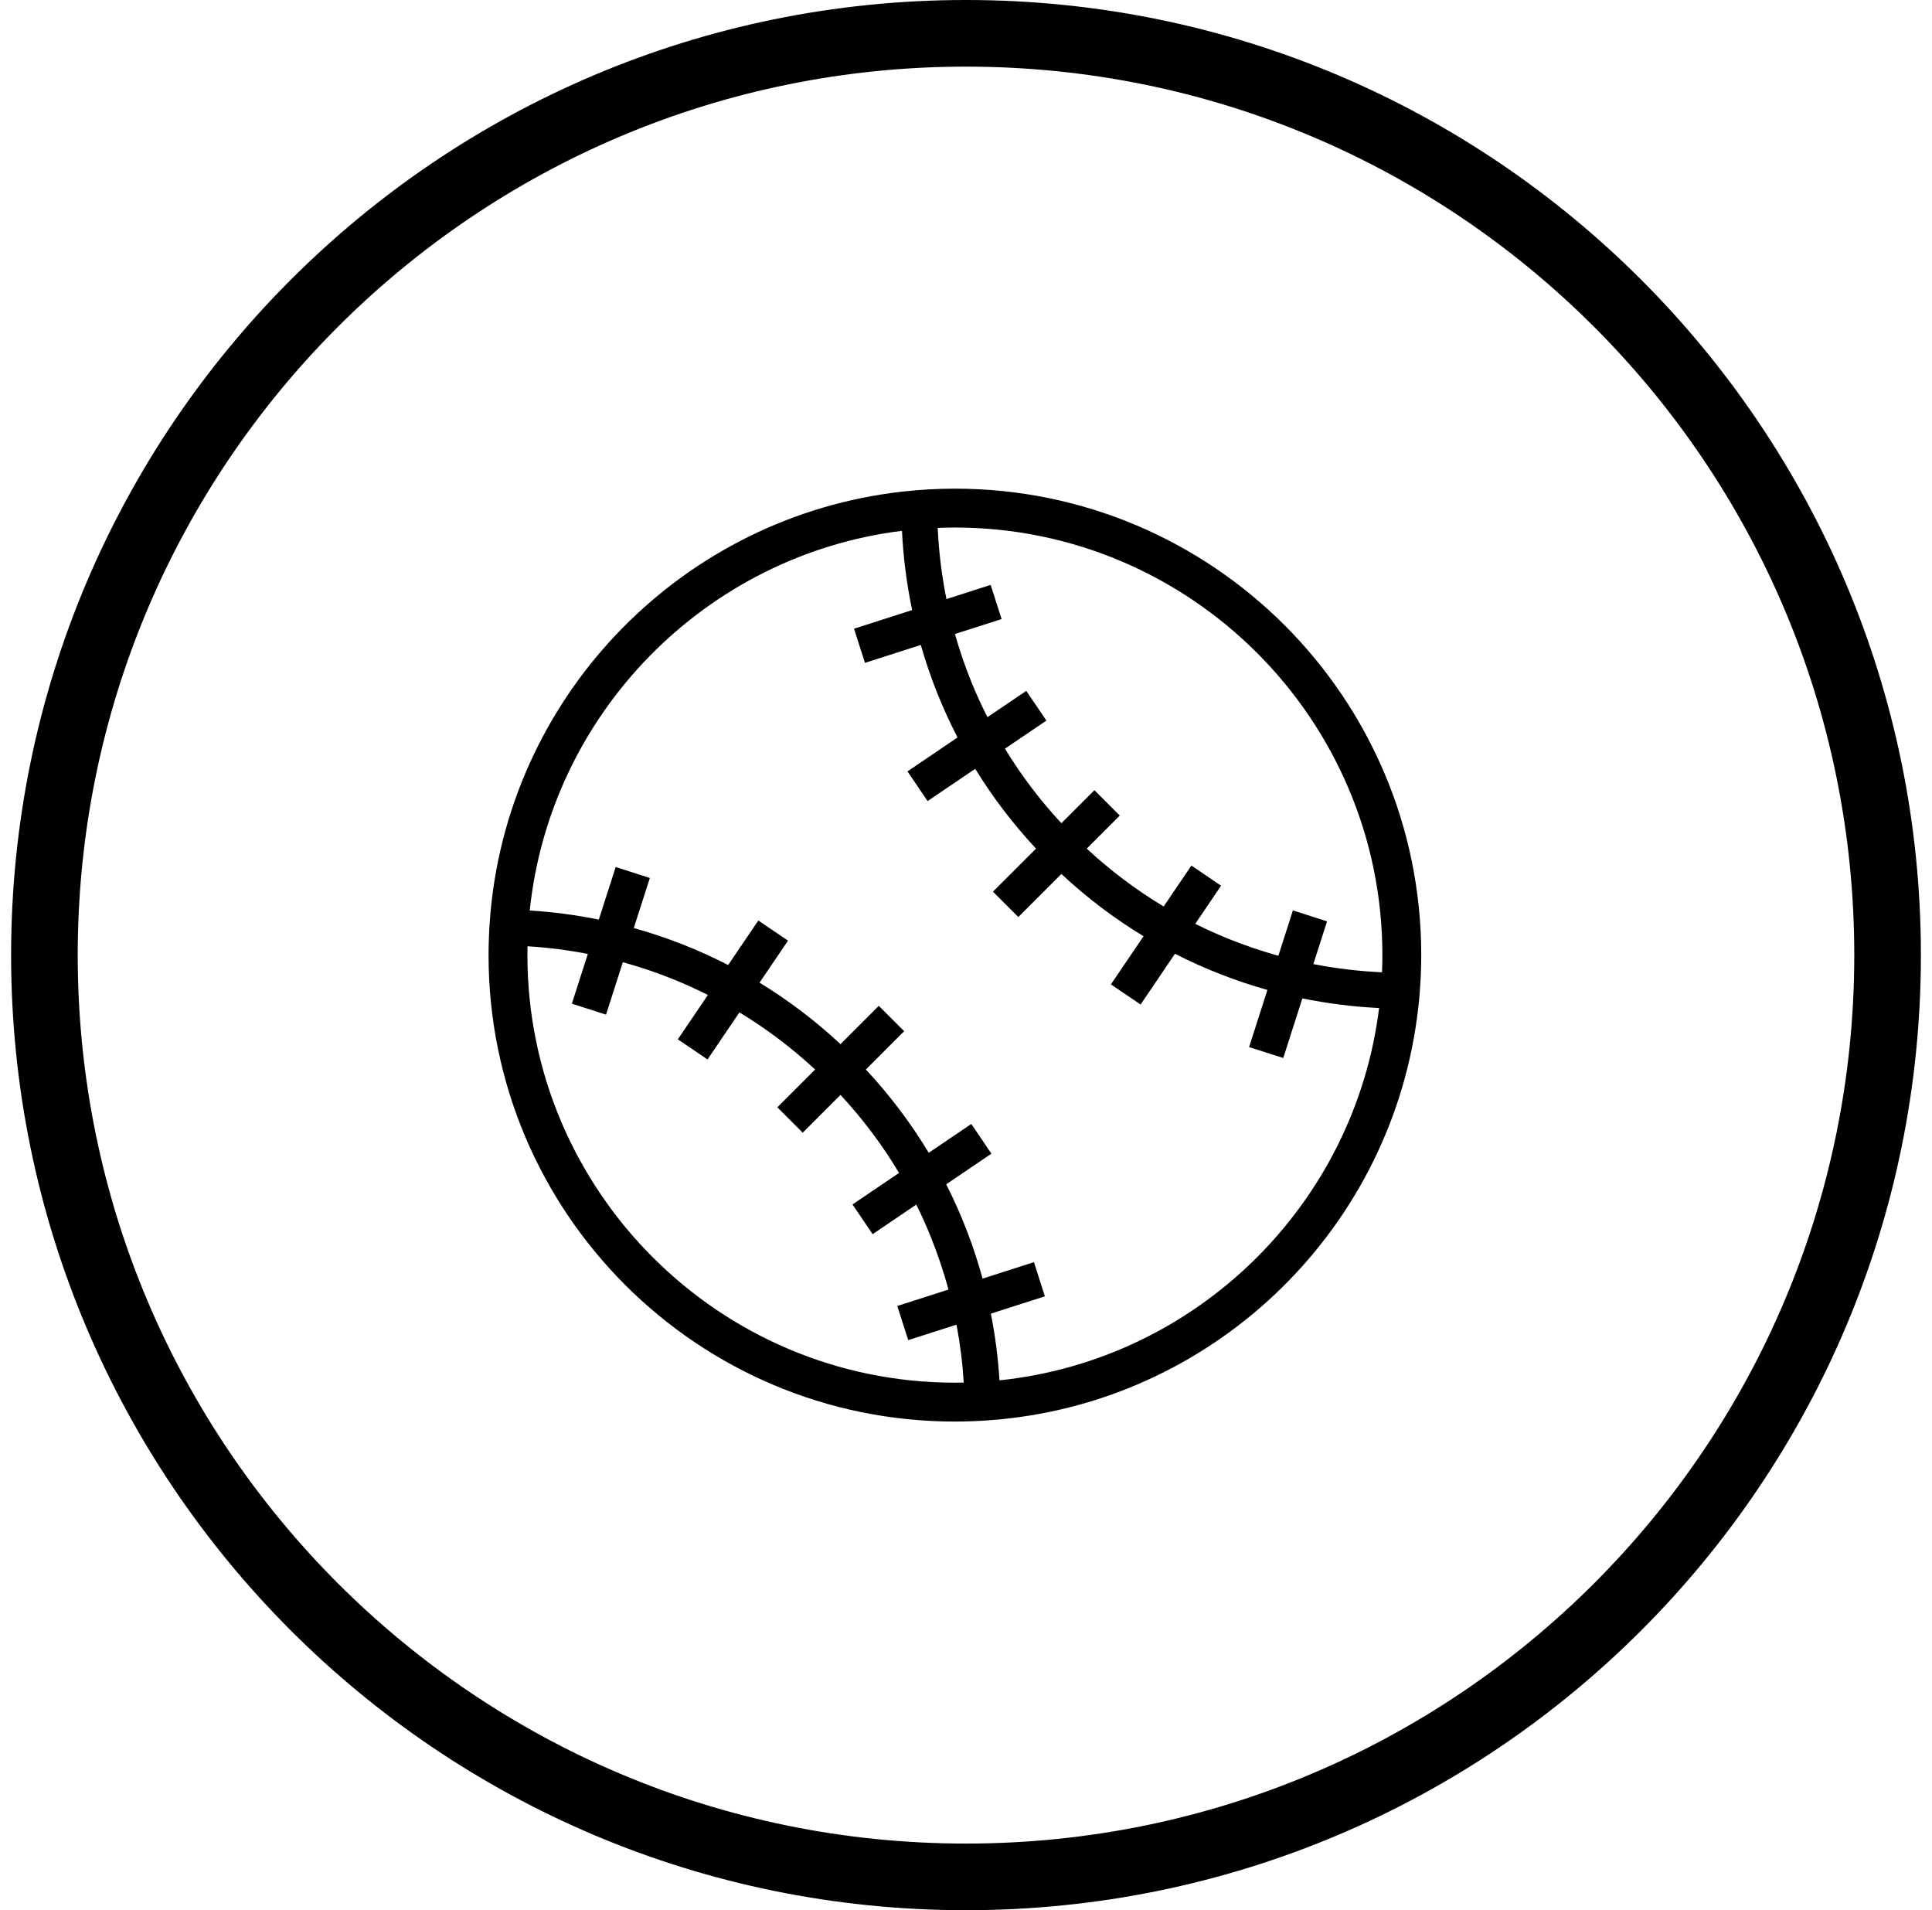 <svg width="87" height="86" viewBox="0 0 87 86" fill="none" xmlns="http://www.w3.org/2000/svg">
<g clip-path="url(#clip0_228_15)">
<path d="M43.5 84.5C66.42 84.5 85 65.92 85 43C85 20.08 66.42 1.5 43.5 1.5C20.58 1.5 2 20.08 2 43C2 65.92 20.58 84.5 43.5 84.5Z" stroke="black" stroke-width="3"/>
<path d="M63.867 45.359C63.881 45.24 63.893 45.121 63.905 45.001C63.905 44.997 63.905 44.993 63.906 44.989C63.967 44.334 64 43.671 64 43C64 31.403 54.597 22 43 22C42.197 22 41.406 22.047 40.626 22.134C40.617 22.135 40.608 22.136 40.599 22.137V22.137C30.805 23.253 23.054 31.107 22.1 40.949H22.099C22.092 41.025 22.086 41.1 22.08 41.176C22.066 41.335 22.054 41.495 22.044 41.655C22.041 41.697 22.038 41.739 22.036 41.781C22.03 41.895 22.024 42.008 22.02 42.122C22.018 42.15 22.017 42.178 22.016 42.207C22.007 42.47 22 42.734 22 43C22 54.597 31.403 64 43 64C43.265 64 43.529 63.993 43.792 63.984C43.821 63.983 43.851 63.981 43.88 63.98C43.993 63.976 44.105 63.97 44.216 63.964C44.262 63.962 44.308 63.958 44.353 63.956C44.515 63.945 44.676 63.933 44.837 63.919C44.908 63.913 44.98 63.907 45.051 63.901V63.9C54.894 62.946 62.747 55.196 63.862 45.401C63.862 45.401 63.863 45.401 63.863 45.401C63.864 45.387 63.866 45.373 63.867 45.359ZM62.25 43C62.25 43.259 62.243 43.517 62.233 43.774C61.19 43.727 60.158 43.603 59.142 43.404L59.759 41.48L58.221 40.987L57.566 43.03C56.8 42.817 56.044 42.56 55.3 42.259C54.798 42.055 54.306 41.833 53.824 41.592L54.987 39.875L53.649 38.969L52.401 40.812C51.166 40.069 50.008 39.199 48.938 38.206L50.425 36.718L49.283 35.576L47.796 37.063C46.831 36.024 45.982 34.902 45.254 33.706L47.12 32.442L46.215 31.104L44.466 32.289C44.203 31.771 43.961 31.242 43.741 30.7C43.454 29.992 43.209 29.273 43.002 28.544L45.103 27.871L44.61 26.333L42.62 26.971C42.407 25.918 42.275 24.849 42.226 23.767C42.483 23.757 42.741 23.75 43 23.75C53.614 23.75 62.25 32.386 62.25 43ZM23.75 43C23.75 42.867 23.753 42.735 23.755 42.602C24.671 42.659 25.577 42.773 26.47 42.947L25.752 45.187L27.29 45.68L28.047 43.319C28.824 43.533 29.59 43.793 30.343 44.098C30.866 44.31 31.377 44.543 31.877 44.794L30.524 46.792L31.861 47.698L33.297 45.579C34.512 46.314 35.651 47.173 36.706 48.152L35.004 49.853L36.147 50.995L37.848 49.294C38.855 50.379 39.736 51.552 40.485 52.807L38.389 54.226L39.295 55.564L41.261 54.232C41.492 54.697 41.706 55.172 41.902 55.657C42.221 56.444 42.491 57.245 42.711 58.058L40.406 58.797L40.899 60.335L43.073 59.638C43.235 60.496 43.344 61.366 43.398 62.245C43.265 62.247 43.133 62.25 43 62.25C32.386 62.25 23.75 53.614 23.75 43ZM45.008 62.145C44.946 61.138 44.816 60.135 44.619 59.142L47.052 58.362L46.559 56.824L44.247 57.565C43.849 56.11 43.303 54.687 42.608 53.319L44.645 51.94L43.739 50.602L41.822 51.901C41.026 50.579 40.082 49.321 38.991 48.151L40.715 46.426L39.573 45.284L37.849 47.009C36.709 45.947 35.487 45.024 34.203 44.241L35.485 42.349L34.148 41.443L32.79 43.447C31.422 42.743 29.998 42.188 28.54 41.782L29.263 39.528L27.725 39.034L26.965 41.402C25.938 41.193 24.898 41.056 23.855 40.992C24.78 32.103 31.779 24.994 40.617 23.898C40.675 25.095 40.828 26.288 41.075 27.466L38.457 28.305L38.95 29.843L41.465 29.037C41.873 30.465 42.424 31.861 43.119 33.201L40.865 34.728L41.771 36.065L43.915 34.613C44.691 35.878 45.605 37.082 46.653 38.206L44.714 40.145L45.856 41.287L47.795 39.348C48.951 40.425 50.191 41.36 51.495 42.15L50.025 44.319L51.363 45.225L52.91 42.94C54.251 43.626 55.647 44.167 57.073 44.568L56.248 47.14L57.786 47.633L58.647 44.948C59.788 45.182 60.943 45.327 62.102 45.383C61.006 54.221 53.897 61.219 45.008 62.145Z" fill="black"/>
</g>
<defs>
<clipPath id="clip0_228_15">
<rect width="87" height="86" fill="white"/>
</clipPath>
</defs>
</svg>
